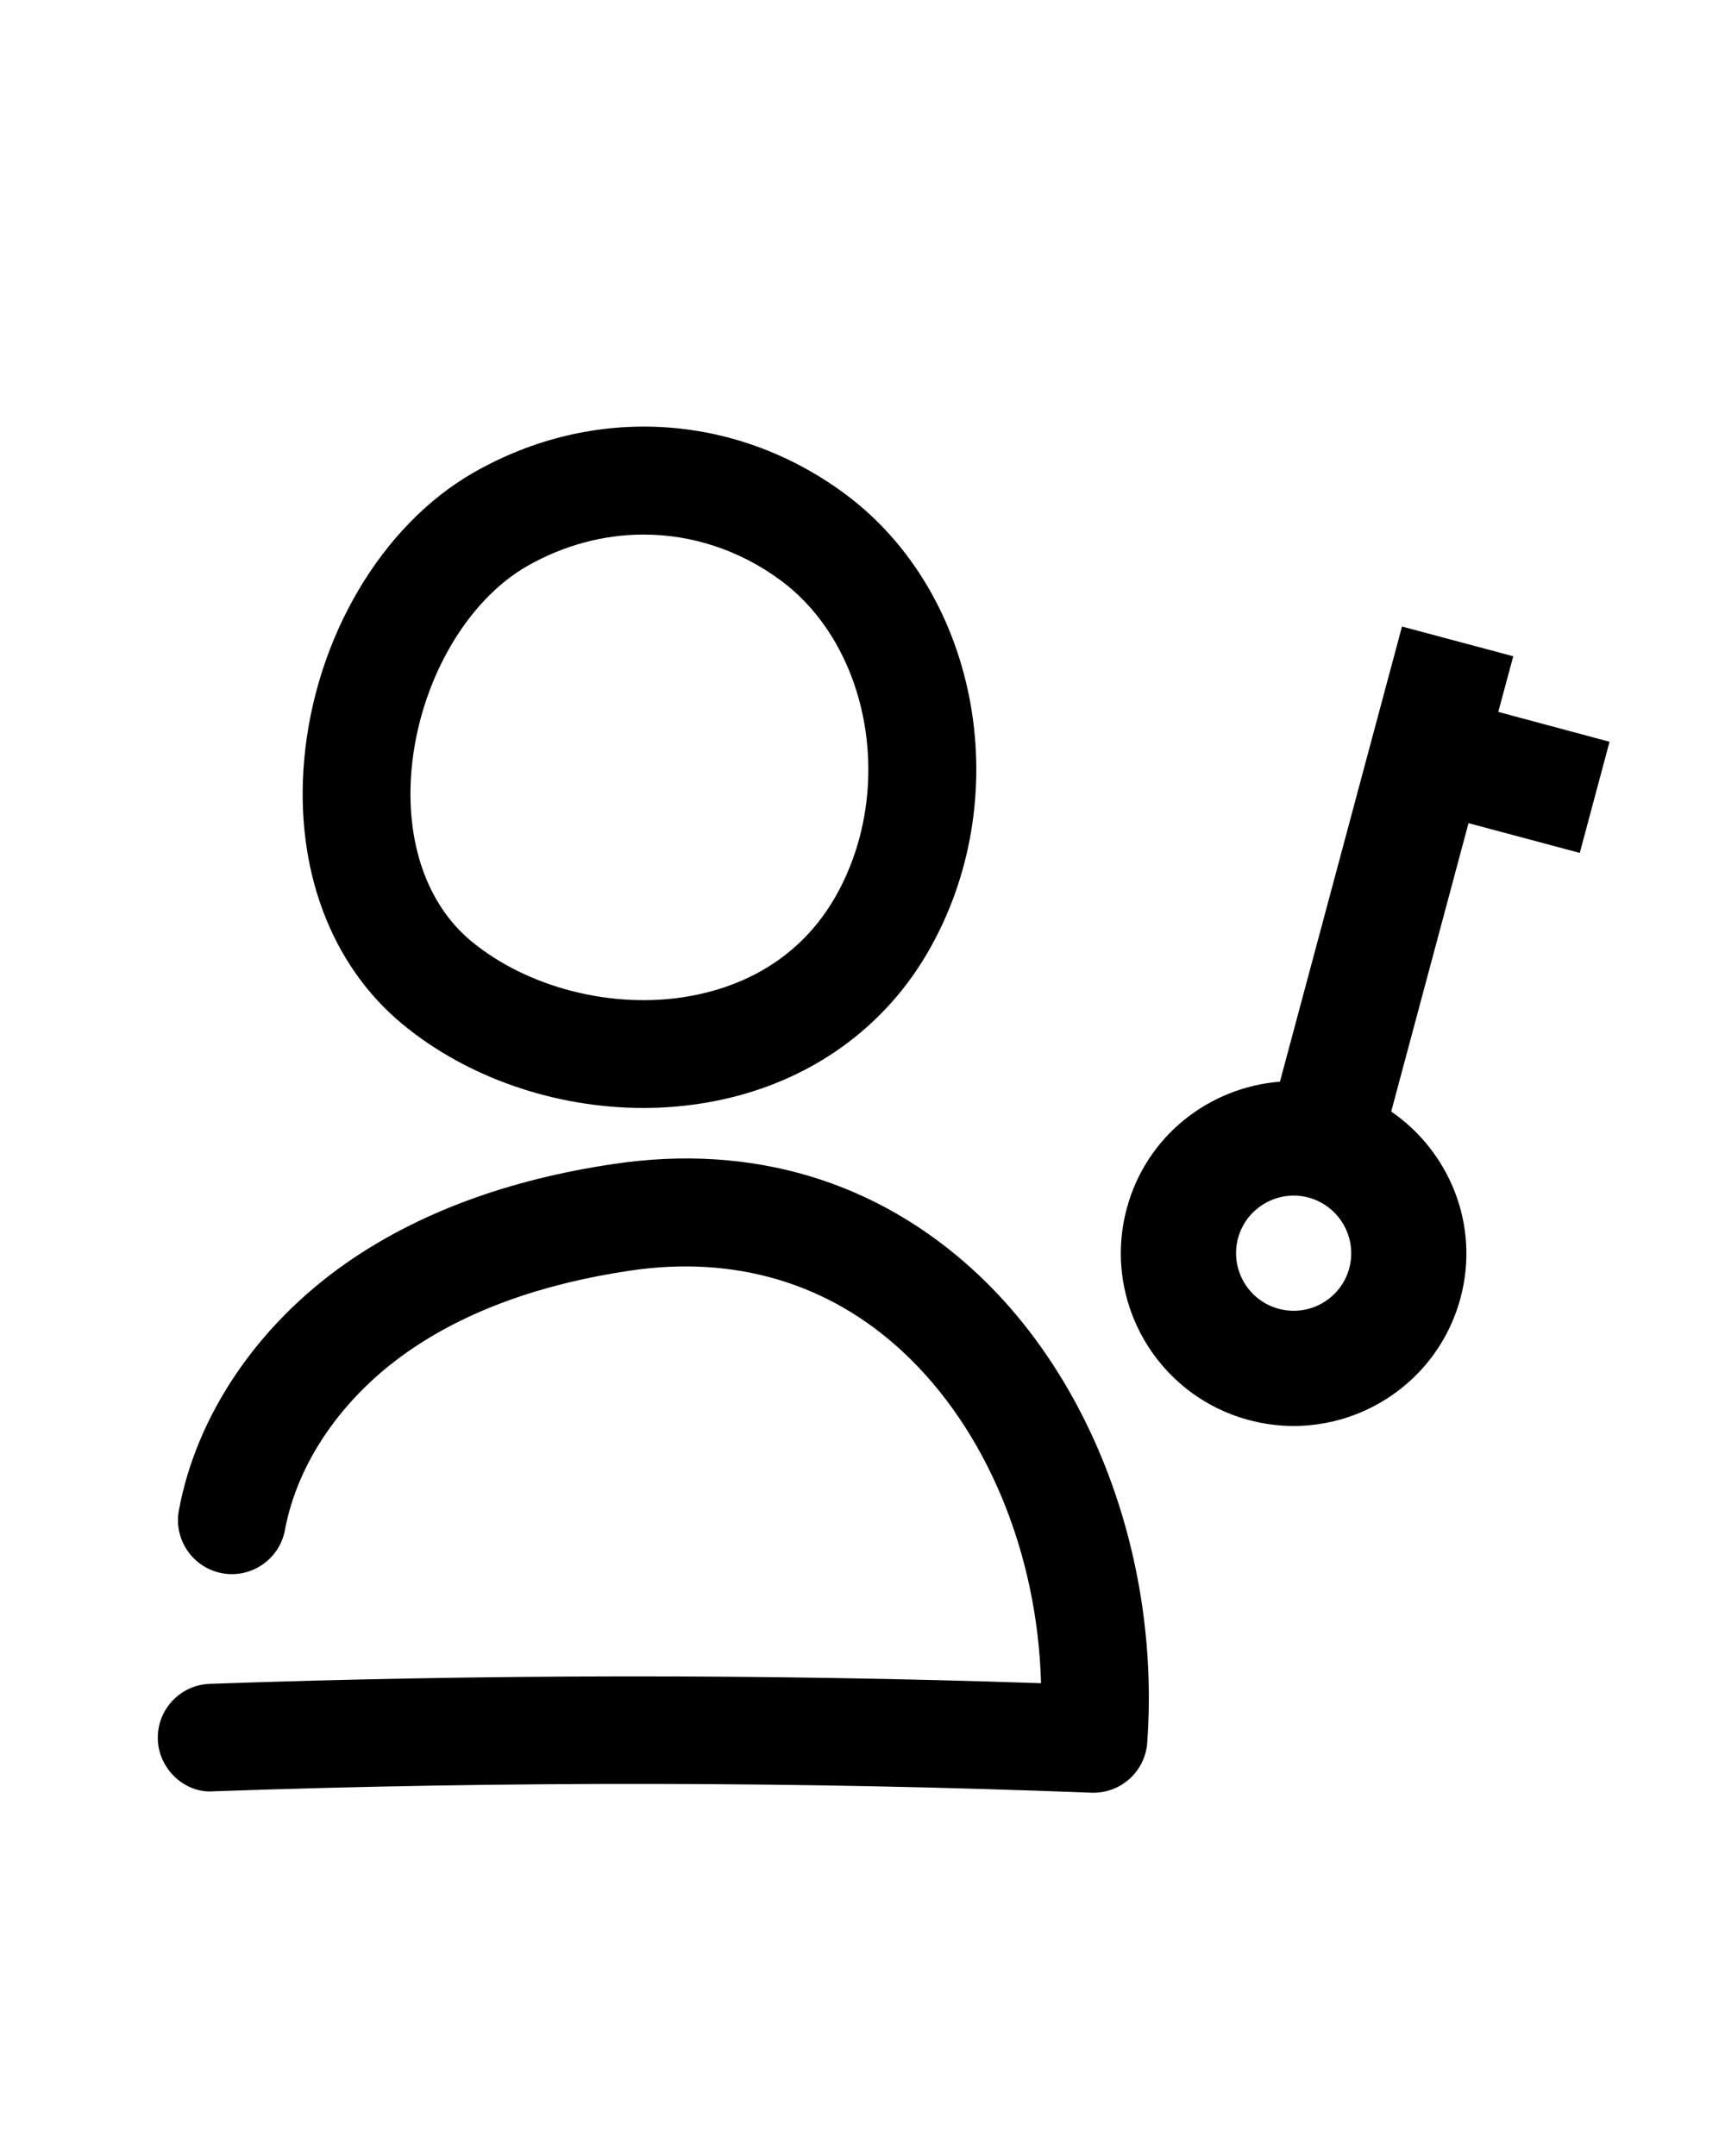 <?xml version="1.0" encoding="UTF-8" standalone="no"?><!DOCTYPE svg PUBLIC "-//W3C//DTD SVG 1.1//EN" "http://www.w3.org/Graphics/SVG/1.1/DTD/svg11.dtd"><svg width="100%" height="100%" viewBox="0 0 16 20" version="1.1" xmlns="http://www.w3.org/2000/svg" xmlns:xlink="http://www.w3.org/1999/xlink" xml:space="preserve" xmlns:serif="http://www.serif.com/" style="fill-rule:evenodd;clip-rule:evenodd;stroke-linejoin:round;stroke-miterlimit:2;"><path d="M5.968,10.278c0.199,0 0.397,-0.017 0.593,-0.051c0.879,-0.153 1.602,-0.642 2.034,-1.375c0.841,-1.429 0.498,-3.348 -0.766,-4.277c-1.017,-0.748 -2.332,-0.822 -3.433,-0.193c-0.858,0.489 -1.476,1.538 -1.575,2.672c-0.087,1.002 0.244,1.892 0.909,2.444c0.604,0.501 1.423,0.78 2.238,0.78Zm-1.076,-5.028c0.341,-0.194 0.71,-0.291 1.078,-0.291c0.445,0 0.886,0.142 1.266,0.421c0.848,0.624 1.076,1.981 0.498,2.964c-0.362,0.611 -0.931,0.826 -1.345,0.898c-0.704,0.124 -1.497,-0.079 -2.02,-0.513c-0.409,-0.34 -0.61,-0.918 -0.552,-1.588c0.071,-0.804 0.502,-1.564 1.075,-1.891Z" style="fill-rule:nonzero;"/><path d="M1.979,16.617c2.706,-0.095 5.447,-0.092 8.144,0.013l0.02,0c0.261,0 0.479,-0.202 0.498,-0.464c0.12,-1.671 -0.49,-3.344 -1.592,-4.365c-0.915,-0.847 -2.075,-1.194 -3.353,-1.004c-0.985,0.145 -1.822,0.456 -2.489,0.923c-0.821,0.575 -1.385,1.409 -1.548,2.291c-0.05,0.271 0.129,0.532 0.401,0.583c0.271,0.05 0.532,-0.129 0.583,-0.401c0.116,-0.625 0.53,-1.228 1.138,-1.653c0.539,-0.377 1.232,-0.63 2.063,-0.753c0.969,-0.145 1.843,0.115 2.526,0.749c0.781,0.724 1.253,1.872 1.286,3.078c-2.558,-0.086 -5.148,-0.084 -7.71,0.006c-0.276,0.01 -0.492,0.241 -0.482,0.517c0.008,0.274 0.252,0.501 0.515,0.48Z" style="fill-rule:nonzero;"/><path d="M10.451,11.211c0.18,-0.673 0.764,-1.125 1.421,-1.177l1.132,-4.222l1.032,0.276l-0.139,0.516l1.032,0.277l-0.276,1.031l-1.032,-0.276l-0.717,2.675c0.543,0.374 0.823,1.056 0.643,1.729c-0.229,0.855 -1.108,1.362 -1.963,1.133c-0.855,-0.229 -1.362,-1.107 -1.133,-1.962Zm2.064,0.553c0.076,-0.285 -0.094,-0.578 -0.378,-0.655c-0.284,-0.076 -0.578,0.094 -0.654,0.378c-0.076,0.284 0.093,0.578 0.378,0.654c0.284,0.077 0.578,-0.093 0.654,-0.377Z" style="fill-rule:nonzero;"/></svg>